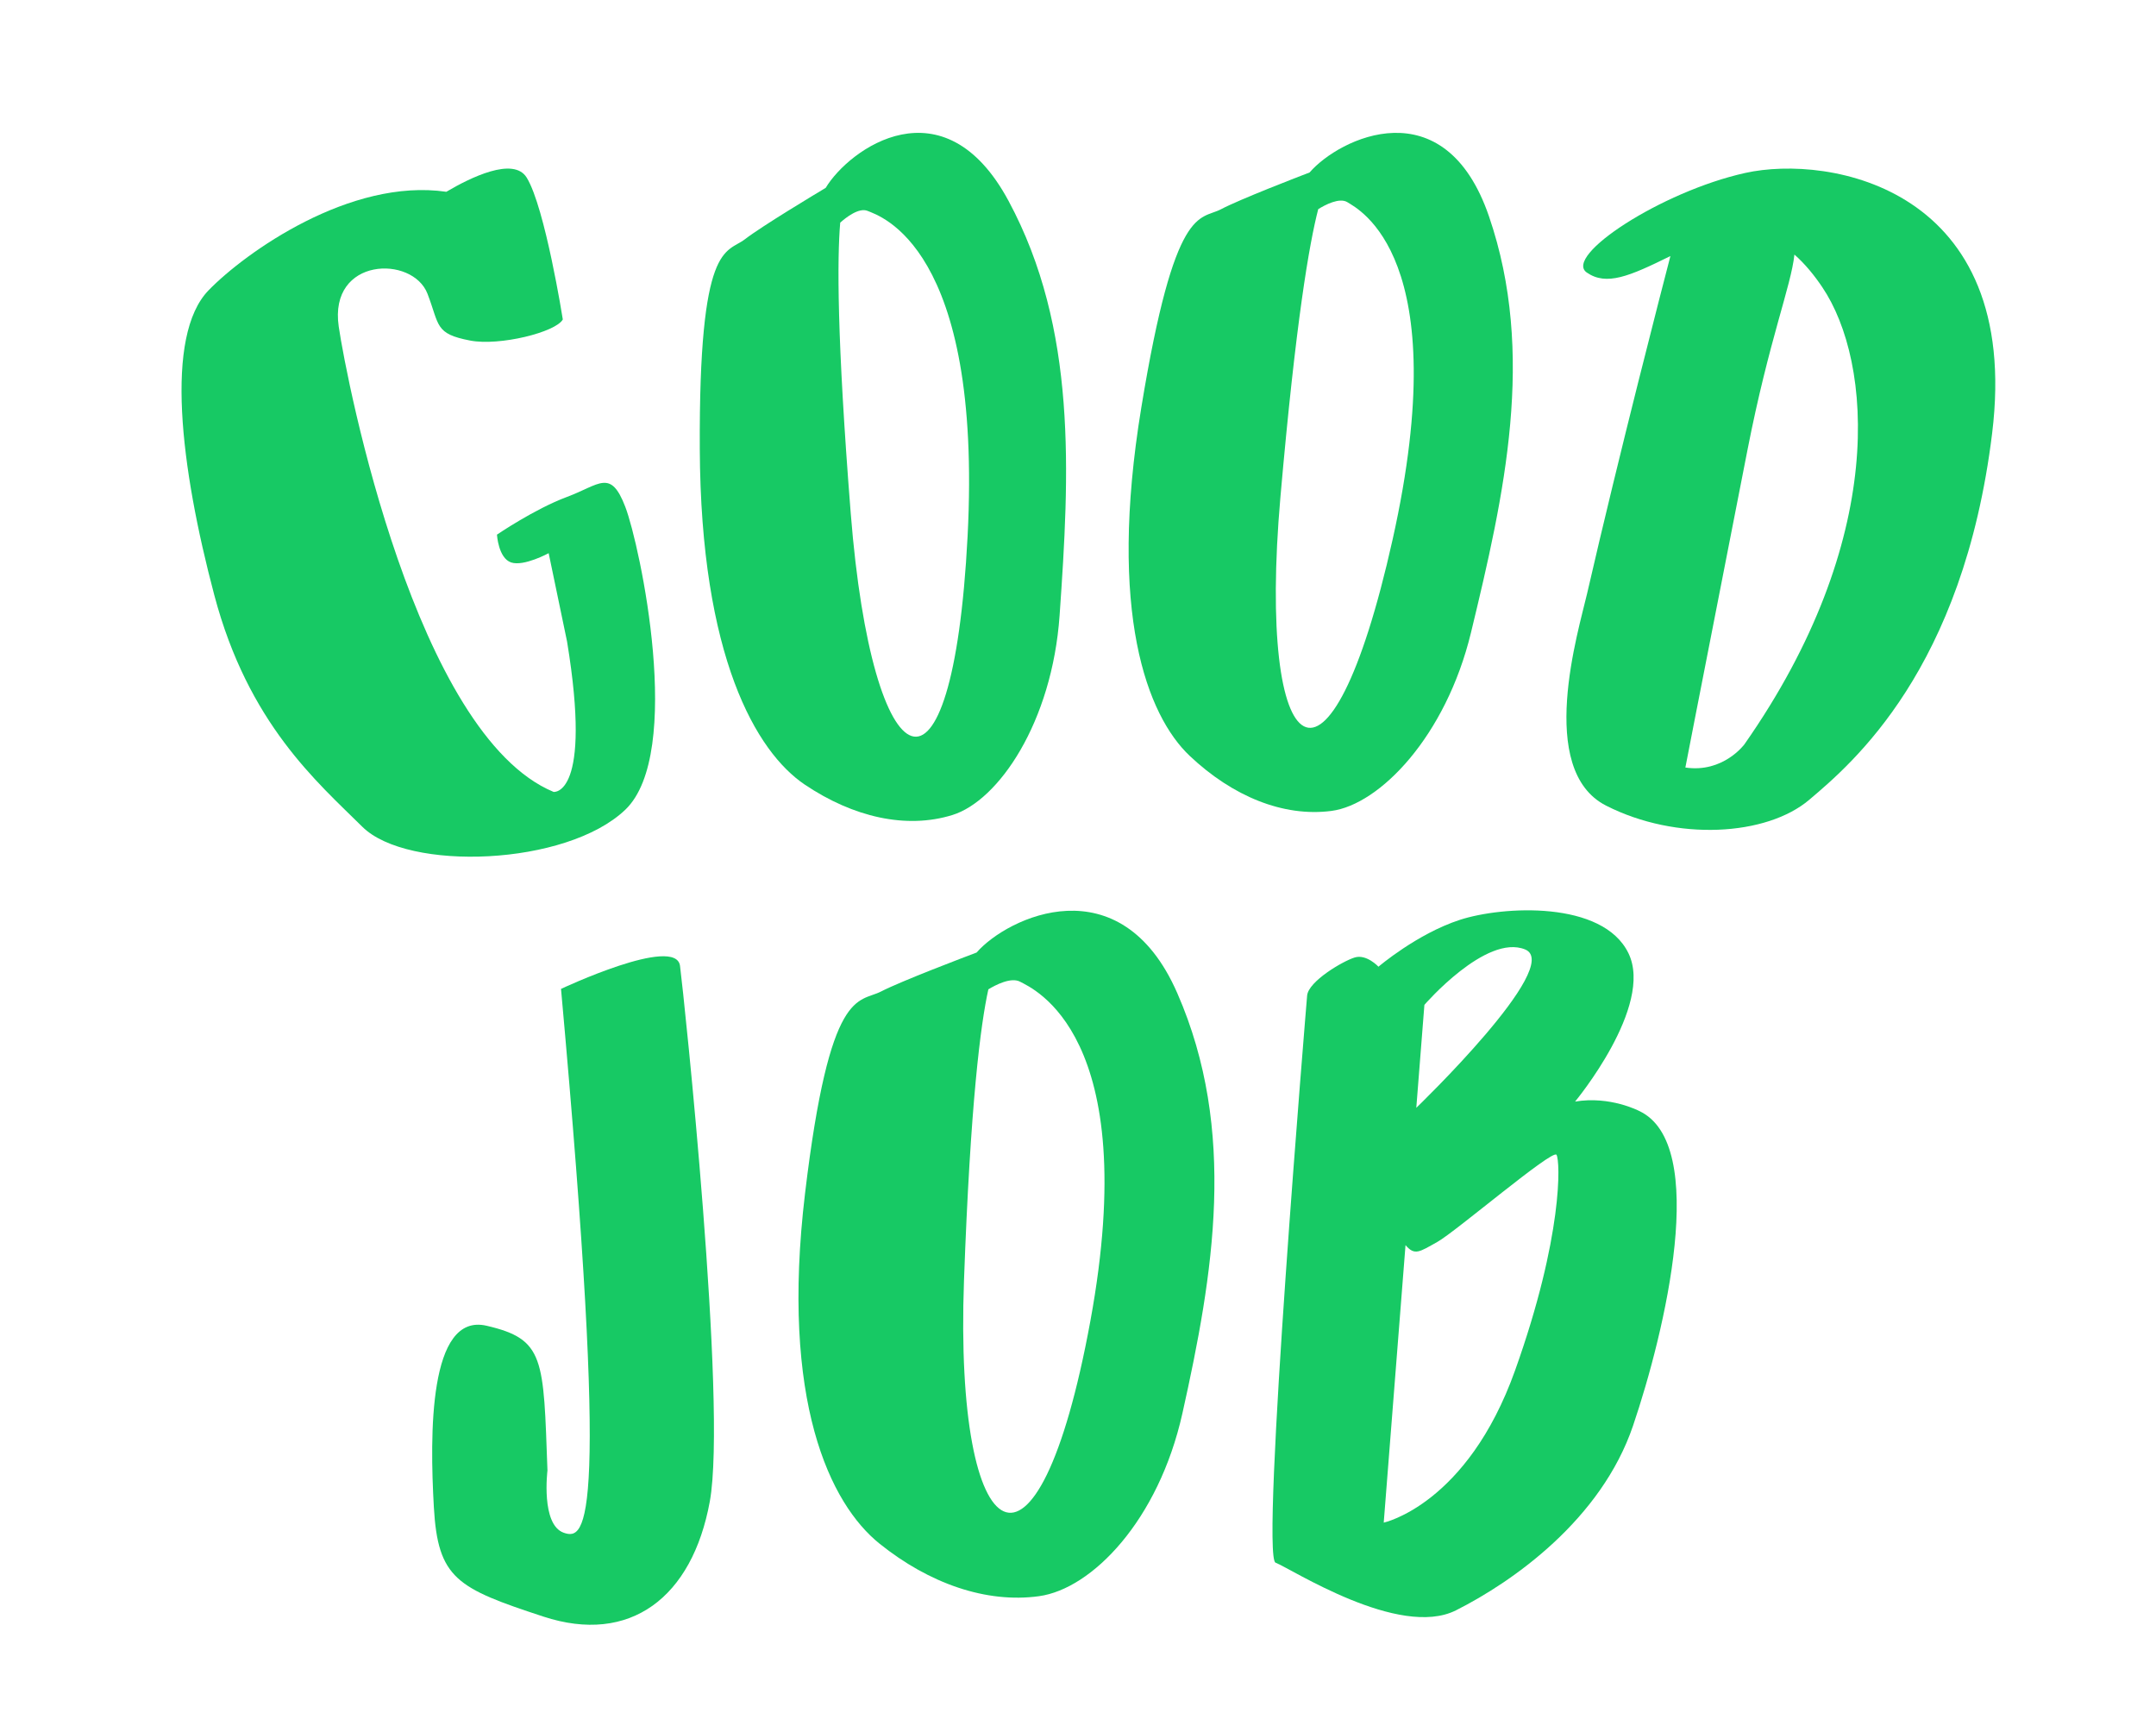 <svg width="66" height="53" viewBox="0 0 66 53" fill="none" xmlns="http://www.w3.org/2000/svg">
<g clip-path="url(#clip0_108_364)">
<g filter="url(#filter0_d_108_364)">
<path d="M60.727 5.01C58.265 2.45 54.594 0.983 50.655 0.983C49.675 0.983 48.721 1.076 47.821 1.259C47.591 1.306 46.916 1.453 46.012 1.738C44.341 0.619 42.336 0 40.163 0C37.68 0 35.509 0.819 33.88 1.864C33.79 1.898 33.704 1.929 33.622 1.96C31.877 0.74 29.806 0.077 27.572 0.077C24.99 0.077 22.799 0.958 21.132 2.13C19.795 1.332 18.207 0.89 16.529 0.89C15.424 0.89 14.318 1.076 13.187 1.456C8.892 1.782 5.042 4.053 2.95 6.018C-1.25 9.96 -0.094 16.078 1.142 20.339C2.535 25.142 5.38 27.67 6.908 29.03C6.999 29.111 7.087 29.184 7.171 29.26C8.247 30.234 9.479 30.879 10.724 31.301C10.581 31.422 10.441 31.548 10.306 31.679C7.553 34.357 7.386 38.018 7.585 41.25C7.998 47.972 13.313 49.627 15.867 50.398C17.095 50.768 18.34 51 19.568 51C19.569 51 19.569 51 19.569 51C21.763 51 23.782 50.474 25.48 49.427C27.138 50.105 28.892 50.523 30.63 50.523C30.63 50.523 30.63 50.523 30.63 50.523C31.174 50.523 31.721 50.371 32.258 50.302C33.425 50.153 34.549 49.765 35.601 49.25C37.406 50.075 39.511 50.761 41.902 50.761C41.903 50.761 41.903 50.761 41.903 50.761C43.462 50.761 44.929 50.429 46.266 49.812C48.236 48.901 53.019 46.226 54.89 41.154C55.242 40.199 56.092 37.695 56.375 35.131C56.634 32.784 56.333 30.923 55.746 29.457C55.919 29.34 56.089 29.218 56.253 29.091C57.85 27.853 62.709 24.084 63.856 15.507C64.56 10.251 62.543 6.897 60.727 5.01Z" fill="white"/>
<path d="M18.142 23.783C19.946 22.06 18.593 15.691 18.142 14.514C17.691 13.336 17.357 13.837 16.359 14.208C15.362 14.579 14.213 15.364 14.213 15.364C14.213 15.364 14.256 16.084 14.647 16.215C15.037 16.345 15.796 15.931 15.796 15.931L16.359 18.636C17.14 23.391 15.947 23.238 15.947 23.238C11.741 21.493 9.622 10.723 9.369 8.994C9.059 6.865 11.632 6.807 12.087 7.992C12.46 8.962 12.303 9.215 13.396 9.424C14.288 9.595 16.012 9.17 16.229 8.777C16.229 8.777 15.687 5.353 15.124 4.437C14.721 3.782 13.391 4.44 12.663 4.87C9.721 4.442 6.516 6.723 5.387 7.883C4.028 9.279 4.52 13.292 5.561 17.218C6.602 21.144 8.705 22.932 10.093 24.306C11.481 25.681 16.338 25.506 18.142 23.783Z" fill="#17C964"/>
<path d="M28.155 23.945C29.569 23.507 31.208 21.105 31.437 17.831C31.741 13.491 31.98 9.064 29.875 5.151C27.887 1.455 24.99 3.561 24.276 4.75C23.975 4.93 22.327 5.919 21.806 6.321C21.233 6.763 20.393 6.363 20.422 12.735C20.45 19.108 22.151 22.014 23.635 23.014C25.12 24.013 26.742 24.383 28.155 23.945ZM25.043 14.711C24.615 9.305 24.628 6.891 24.721 5.814C24.899 5.655 25.298 5.343 25.562 5.456C25.911 5.605 29.081 6.522 28.62 15.417C28.158 24.311 25.703 23.053 25.043 14.711Z" fill="#17C964"/>
<path d="M35.422 22.137C36.731 23.372 38.28 24.011 39.756 23.82C41.232 23.628 43.26 21.544 44.03 18.362C45.052 14.144 46.023 9.83 44.582 5.624C43.221 1.65 39.995 3.229 39.089 4.279C38.761 4.404 36.959 5.098 36.376 5.405C35.733 5.744 34.965 5.207 33.937 11.48C32.907 17.754 34.114 20.902 35.422 22.137ZM38.197 14.208C38.67 8.816 39.083 6.445 39.354 5.401C39.557 5.275 40.005 5.035 40.249 5.19C40.57 5.396 43.567 6.837 41.632 15.509C39.697 24.18 37.468 22.526 38.197 14.208Z" fill="#17C964"/>
<path d="M52.422 4.294C49.845 4.867 46.849 6.84 47.576 7.342C48.178 7.757 48.876 7.458 50.135 6.837C49.908 7.71 48.581 12.829 47.584 17.17C47.325 18.293 46.013 22.564 48.168 23.659C50.323 24.753 53.075 24.589 54.385 23.479C55.694 22.369 59.097 19.507 59.984 12.26C60.904 4.747 55 3.72 52.422 4.294ZM52.4 21.782C52.4 21.782 51.754 22.664 50.593 22.492C50.593 22.492 50.703 21.91 52.495 12.768C53.155 9.4 53.833 7.748 53.931 6.791C54.266 7.086 54.549 7.44 54.783 7.788C56.329 10.082 56.783 15.525 52.4 21.782Z" fill="#17C964"/>
<path d="M28.896 28.154C28.543 28.287 26.596 29.025 25.97 29.347C25.281 29.702 24.402 29.177 23.644 35.528C22.886 41.878 24.407 45.028 25.925 46.247C27.443 47.466 29.191 48.078 30.809 47.854C32.426 47.63 34.465 45.537 35.196 42.258C36.147 37.998 36.882 33.609 35.039 29.396C33.298 25.415 29.834 27.076 28.896 28.154ZM32.379 39.43C30.766 48.218 28.206 46.596 28.51 38.19C28.707 32.741 29.021 30.34 29.256 29.28C29.473 29.149 29.953 28.897 30.231 29.049C30.599 29.25 33.992 30.641 32.379 39.43Z" fill="#17C964"/>
<path d="M16.174 29.267C17.664 45.746 16.96 46.16 16.256 45.912C15.553 45.663 15.759 44.007 15.759 44.007C15.635 40.57 15.677 39.991 13.896 39.577C12.116 39.163 12.157 42.93 12.281 45.125C12.405 47.319 12.985 47.609 15.635 48.479C18.285 49.348 20.19 47.899 20.728 44.959C21.266 42.019 19.941 29.515 19.817 28.563C19.693 27.611 16.174 29.267 16.174 29.267Z" fill="#17C964"/>
<path d="M49.176 33.002C49.176 33.002 48.288 32.536 47.217 32.716C47.217 32.716 49.638 29.797 48.851 28.176C48.064 26.554 45 26.728 43.689 27.154C42.379 27.58 41.198 28.588 41.198 28.588C41.198 28.588 40.833 28.195 40.472 28.305C40.111 28.414 39.051 29.036 39.014 29.473C39.014 29.473 37.578 46.649 38.048 46.829C38.519 47.009 41.829 49.163 43.571 48.287C45.314 47.41 48.018 45.508 48.992 42.634C49.967 39.76 51.343 34.01 49.176 33.002ZM42.604 29.756C42.604 29.756 44.493 27.57 45.688 28.06C46.883 28.55 42.356 32.907 42.356 32.907L42.604 29.756ZM45.381 40.941C43.913 45.054 41.359 45.603 41.359 45.603L42.026 37.11C42.309 37.44 42.45 37.319 43.003 37.01C43.556 36.702 46.531 34.16 46.648 34.345C46.765 34.531 46.85 36.828 45.381 40.941Z" fill="#17C964"/>
</g>
</g>
<defs>
<filter id="filter0_d_108_364" x="-1" y="-1" width="68" height="55" filterUnits="userSpaceOnUse" color-interpolation-filters="sRGB">
<feFlood flood-opacity="0" result="BackgroundImageFix"/>
<feColorMatrix in="SourceAlpha" type="matrix" values="0 0 0 0 0 0 0 0 0 0 0 0 0 0 0 0 0 0 127 0" result="hardAlpha"/>
<feOffset dx="1" dy="1"/>
<feGaussianBlur stdDeviation="1"/>
<feComposite in2="hardAlpha" operator="out"/>
<feColorMatrix type="matrix" values="0 0 0 0 0 0 0 0 0 0 0 0 0 0 0 0 0 0 0.25 0"/>
<feBlend mode="normal" in2="BackgroundImageFix" result="effect1_dropShadow_108_364"/>
<feBlend mode="normal" in="SourceGraphic" in2="effect1_dropShadow_108_364" result="shape"/>
</filter>
<clipPath id="clip0_108_364">
<rect width="66" height="53" fill="white"/>
</clipPath>
</defs>
</svg>
